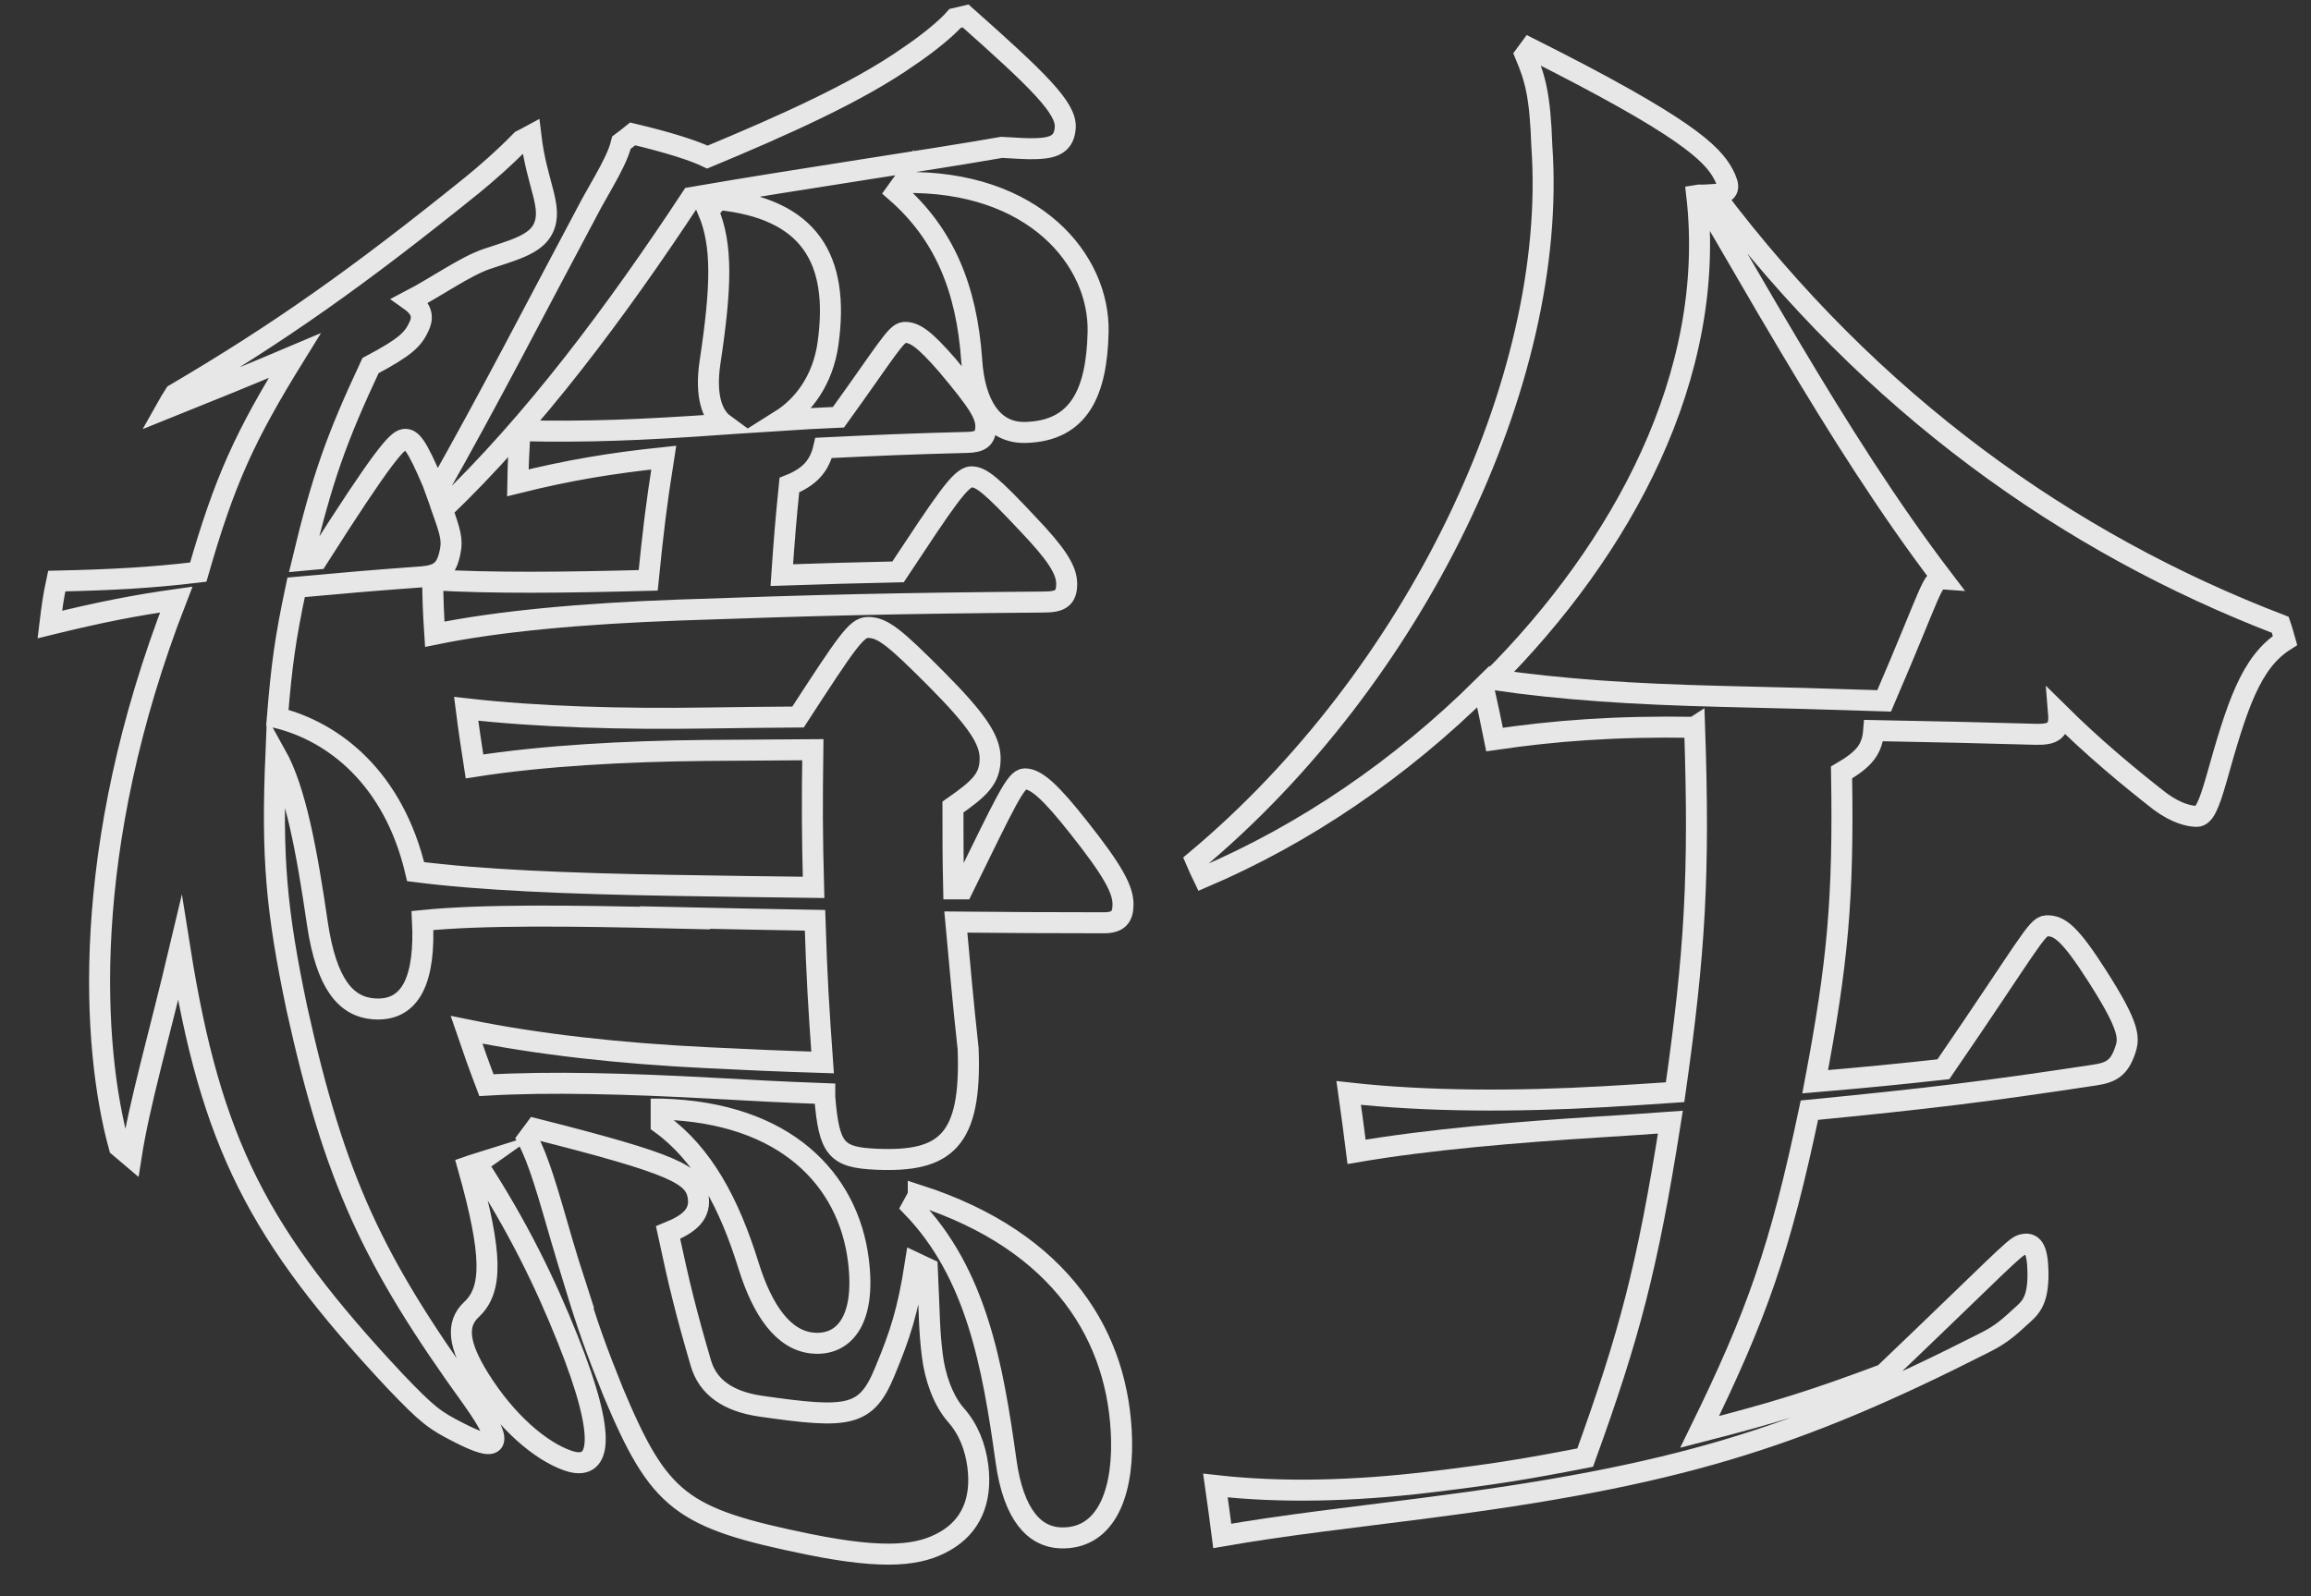 <svg width="110" height="76" viewBox="0 0 110 76" fill="none" xmlns="http://www.w3.org/2000/svg">
<rect x="0" y="0" width="110" height="76" fill="#333333" stroke="none"/>
<path opacity="0.88" d="M32.142 43.71C27.106 43.591 22.929 43.543 20.11 43.828C20.248 46.572 19.595 48.175 17.773 48.032C16.467 47.925 15.539 46.857 15.109 43.983C14.593 40.444 14.06 37.594 13.132 35.932C12.926 40.824 13.15 43.342 14.129 48.008C15.934 56.178 17.756 60.038 22.482 66.593C24.304 69.146 23.445 69.027 21.864 68.22C20.695 67.626 20.386 67.412 18.787 65.738C12.325 58.827 10.039 54.48 8.561 45.158C7.564 49.362 6.636 52.521 6.24 55.074C6.017 54.884 5.896 54.789 5.673 54.599C4.384 49.908 3.765 40.444 8.389 28.545C6.446 28.818 4.796 29.139 2.373 29.733C2.476 28.89 2.528 28.474 2.7 27.667C5.329 27.607 7.168 27.512 9.437 27.239C10.692 22.881 11.637 20.791 14.026 16.932C12.015 17.787 9.936 18.63 7.925 19.437C8.079 19.164 8.148 19.033 8.32 18.772C13.27 15.863 17.068 13.179 22.482 8.809C23.05 8.346 23.978 7.55 24.82 6.683C24.992 6.588 25.095 6.553 25.267 6.458C25.542 8.797 26.35 9.854 25.851 10.887C25.473 11.671 24.339 11.932 23.153 12.336C22.122 12.692 20.781 13.654 19.526 14.307C20.145 14.747 20.128 15.162 19.939 15.554C19.664 16.148 19.32 16.516 17.636 17.407C15.986 20.933 15.332 22.81 14.404 26.681C14.679 26.657 14.817 26.633 15.109 26.61C18.22 21.717 18.89 20.981 19.234 20.922C19.578 20.874 19.835 21.195 20.592 22.964C20.66 23.154 20.695 23.249 20.764 23.439C23.445 18.689 25.404 14.842 28.154 9.688C28.601 8.88 28.962 8.287 29.237 7.705C29.392 7.384 29.512 7.075 29.581 6.79C29.804 6.624 29.907 6.541 30.114 6.375C31.815 6.778 33.035 7.17 33.672 7.479C37.298 5.971 40.822 4.392 43.211 2.717C44.19 2.064 45.084 1.316 45.462 0.877C45.668 0.829 45.754 0.805 45.961 0.758C49.398 3.81 50.773 5.14 50.704 6.078C50.653 6.802 50.24 7.04 49.381 7.075C48.917 7.099 48.384 7.052 47.679 7.016C44.018 7.657 38.278 8.477 32.915 9.403C29.34 14.83 25.404 20.114 21.056 24.27C21.434 25.327 21.537 25.707 21.434 26.23C21.262 27.144 20.918 27.393 20.076 27.465C17.636 27.643 16.432 27.75 14.095 27.963C13.579 30.398 13.407 31.645 13.201 34.174C15.882 34.839 18.735 37.036 19.784 41.501C22.826 41.893 26.968 42.071 32.022 42.154C34.668 42.202 36.009 42.213 38.725 42.249C38.656 39.648 38.656 38.318 38.69 35.694C36.628 35.706 35.614 35.718 33.586 35.73C29.753 35.765 25.851 35.979 22.585 36.49C22.414 35.385 22.328 34.827 22.19 33.747C25.61 34.138 29.615 34.245 33.603 34.186C35.339 34.162 36.215 34.15 37.986 34.138C40.306 30.564 40.77 29.875 41.303 29.875C42.007 29.863 42.592 30.35 44.568 32.333C46.511 34.293 47.129 35.219 47.129 36.11C47.129 37.083 46.631 37.535 45.359 38.425C45.359 39.993 45.359 40.777 45.393 42.32C45.565 42.32 45.651 42.32 45.823 42.32C47.886 38.117 48.35 37.083 48.779 37.083C49.329 37.083 50.017 37.713 51.357 39.411C52.973 41.453 53.454 42.344 53.454 43.057C53.454 43.674 53.214 43.935 52.543 43.935C49.69 43.935 48.281 43.923 45.496 43.9C45.72 46.346 45.823 47.545 46.081 49.932C46.253 54.338 44.998 55.335 41.715 55.193C39.79 55.11 39.464 54.706 39.257 52.236C39.257 52.165 39.257 52.141 39.257 52.07C37.057 51.987 35.975 51.927 33.843 51.808C29.89 51.595 26.16 51.488 23.153 51.666C22.757 50.621 22.568 50.087 22.207 49.03C25.628 49.73 29.512 50.158 33.689 50.36C35.854 50.467 36.937 50.514 39.154 50.585C38.965 47.925 38.879 46.572 38.793 43.817C36.078 43.769 34.754 43.745 32.107 43.686L32.142 43.71ZM22.706 55.407C24.648 58.387 25.971 61.118 27.02 63.755C28.945 68.564 28.584 70.084 27.02 69.538C25.731 69.087 24.115 67.721 22.826 65.667C21.812 64.04 21.692 63.042 22.448 62.342C23.445 61.403 23.462 59.753 22.276 55.549C22.448 55.49 22.534 55.454 22.723 55.395L22.706 55.407ZM24.751 20.506C27.862 20.577 30.44 20.482 34.462 20.197C33.878 19.77 33.568 18.796 33.792 17.276C34.342 13.642 34.393 11.659 33.706 10.044C33.895 9.83 33.998 9.723 34.187 9.498C38.518 9.937 39.979 12.312 39.412 16.362C39.172 18.072 38.261 19.318 37.143 20.019C38.243 19.948 38.793 19.912 39.91 19.865C42.179 16.718 42.643 15.851 43.039 15.827C43.537 15.803 44.018 16.16 45.084 17.383C46.562 19.152 46.957 19.734 46.923 20.387C46.889 20.874 46.665 21.052 46.029 21.064C43.262 21.135 41.904 21.195 39.206 21.325C39 22.216 38.501 22.727 37.573 23.095C37.401 24.793 37.332 25.648 37.212 27.382C39.395 27.31 40.512 27.275 42.746 27.227C44.964 23.878 45.72 22.715 46.236 22.703C46.7 22.703 47.181 23.083 48.968 24.995C50.24 26.337 50.773 27.108 50.773 27.797C50.773 28.486 50.464 28.664 49.673 28.664C42.557 28.723 39.068 28.807 32.365 29.044C27.707 29.21 23.703 29.578 20.695 30.196C20.626 29.151 20.609 28.628 20.592 27.607C23.428 27.773 26.882 27.738 30.853 27.631C31.093 25.256 31.231 24.08 31.592 21.788C29.082 22.05 27.037 22.394 24.648 22.988C24.665 21.978 24.7 21.48 24.751 20.494V20.506ZM27.364 61.083C27.106 60.287 26.985 59.883 26.745 59.076C26.057 56.689 25.645 55.24 25.112 54.231C25.25 54.041 25.318 53.946 25.473 53.744C32.142 55.43 33.035 55.929 33.225 56.938C33.379 57.793 32.829 58.268 31.798 58.684C32.348 61.249 32.657 62.496 33.362 64.907C33.694 66.039 34.64 66.719 36.198 66.949C40.409 67.555 41.234 67.472 42.128 65.275C42.832 63.577 43.211 62.46 43.572 60.133C43.795 60.24 43.915 60.287 44.139 60.394C44.242 62.591 44.225 63.339 44.379 64.55C44.5 65.536 44.878 66.664 45.496 67.365C46.098 68.042 46.425 68.885 46.545 69.811C46.751 71.462 46.201 72.685 44.964 73.385C43.795 74.05 42.197 74.276 38.501 73.528C32.4 72.281 31.386 71.509 29.186 66.272C28.378 64.265 28 63.22 27.346 61.071L27.364 61.083ZM31.489 52.806C37.418 52.972 40.375 56.178 40.856 59.99C41.234 62.959 40.1 64.087 38.673 63.945C37.298 63.814 36.301 62.413 35.631 60.263C34.703 57.271 33.465 54.967 31.471 53.507C31.471 53.222 31.471 53.079 31.471 52.806H31.489ZM42.987 8.69C49.226 8.572 52.354 12.395 52.268 15.827C52.2 18.618 51.409 20.53 48.797 20.589C47.232 20.625 46.39 19.235 46.253 17.169C46.012 13.678 44.912 11.113 42.66 9.142C42.798 8.952 42.85 8.868 42.987 8.678V8.69ZM43.709 56.903C50.567 59.112 53.282 63.707 53.386 68.576C53.437 71.307 52.526 73.314 50.447 73.219C49.261 73.16 48.246 72.162 47.886 69.562C47.25 65.002 46.476 60.632 43.417 57.461C43.537 57.247 43.589 57.128 43.709 56.915V56.903Z" stroke="white" stroke-miterlimit="10"/>
<path opacity="0.88" d="M80.643 34.628C76.827 34.569 73.974 34.795 71.138 35.21C70.932 34.201 70.829 33.69 70.605 32.693C66.652 36.612 62.097 39.711 57.285 41.765C57.13 41.445 57.061 41.29 56.924 40.97C67.288 32.301 74.18 18.17 73.389 6.948C73.303 4.525 73.08 3.753 72.599 2.602C72.685 2.483 72.736 2.423 72.822 2.305C80.178 5.998 81.502 7.292 82.035 8.302C82.327 8.872 82.396 9.216 81.588 9.263C89.082 19.215 98.38 25.853 108.538 29.748C108.641 30.045 108.675 30.199 108.761 30.496C107.129 31.529 106.475 33.607 105.496 37.098C105.135 38.357 104.911 38.856 104.568 38.868C104.224 38.868 103.605 38.737 102.814 38.155C101.233 36.92 99.618 35.567 97.985 33.952C98.053 34.771 97.761 34.985 96.885 34.961C93.877 34.878 92.347 34.842 89.185 34.783C89.116 35.662 88.755 36.137 87.655 36.778C87.758 42.822 87.466 45.862 86.4 51.503C88.893 51.289 90.113 51.17 92.502 50.909C96.541 45.019 96.936 44.105 97.4 44.081C98.019 44.045 98.535 44.449 99.824 46.468C101.405 48.938 101.354 49.437 101.147 50.03C100.872 50.826 100.511 51.063 99.721 51.182C94.564 51.966 91.832 52.298 86.125 52.857C84.733 59.471 83.633 62.594 80.9 68.175C84.561 67.237 86.332 66.679 89.666 65.432C95.063 60.278 95.853 59.388 96.232 59.269C96.73 59.127 96.988 59.4 97.005 60.599C97.022 62.036 96.593 62.309 96.094 62.76C95.458 63.354 95.08 63.615 94.496 63.912C85.403 68.532 79.783 70.277 67.7 71.821C64.383 72.248 61.083 72.617 58.178 73.127C58.058 72.189 57.989 71.702 57.852 70.728C61.014 71.085 64.435 70.99 67.958 70.574C71.018 70.206 72.53 69.968 75.452 69.398C77.566 63.556 78.425 60.302 79.508 53.427C78.185 53.522 77.514 53.569 76.174 53.652C72.204 53.902 68.044 54.246 64.572 54.84C64.435 53.723 64.349 53.165 64.194 52.037C67.907 52.453 72.186 52.453 76.363 52.215C77.721 52.132 78.391 52.097 79.732 52.002C80.677 45.352 80.9 41.67 80.66 34.617L80.643 34.628ZM80.763 9.299C81.743 17.861 77.188 26.162 71.018 32.348C74.386 32.835 77.669 33.049 81.949 33.156C85.111 33.227 86.658 33.275 89.683 33.37C92.004 27.978 91.952 27.527 92.468 27.563C89.907 24.202 87.5 20.39 85.215 16.543C83.754 14.108 82.396 11.686 80.952 9.287C80.866 9.287 80.832 9.287 80.763 9.299Z" stroke="white" stroke-miterlimit="10"/>
</svg>
